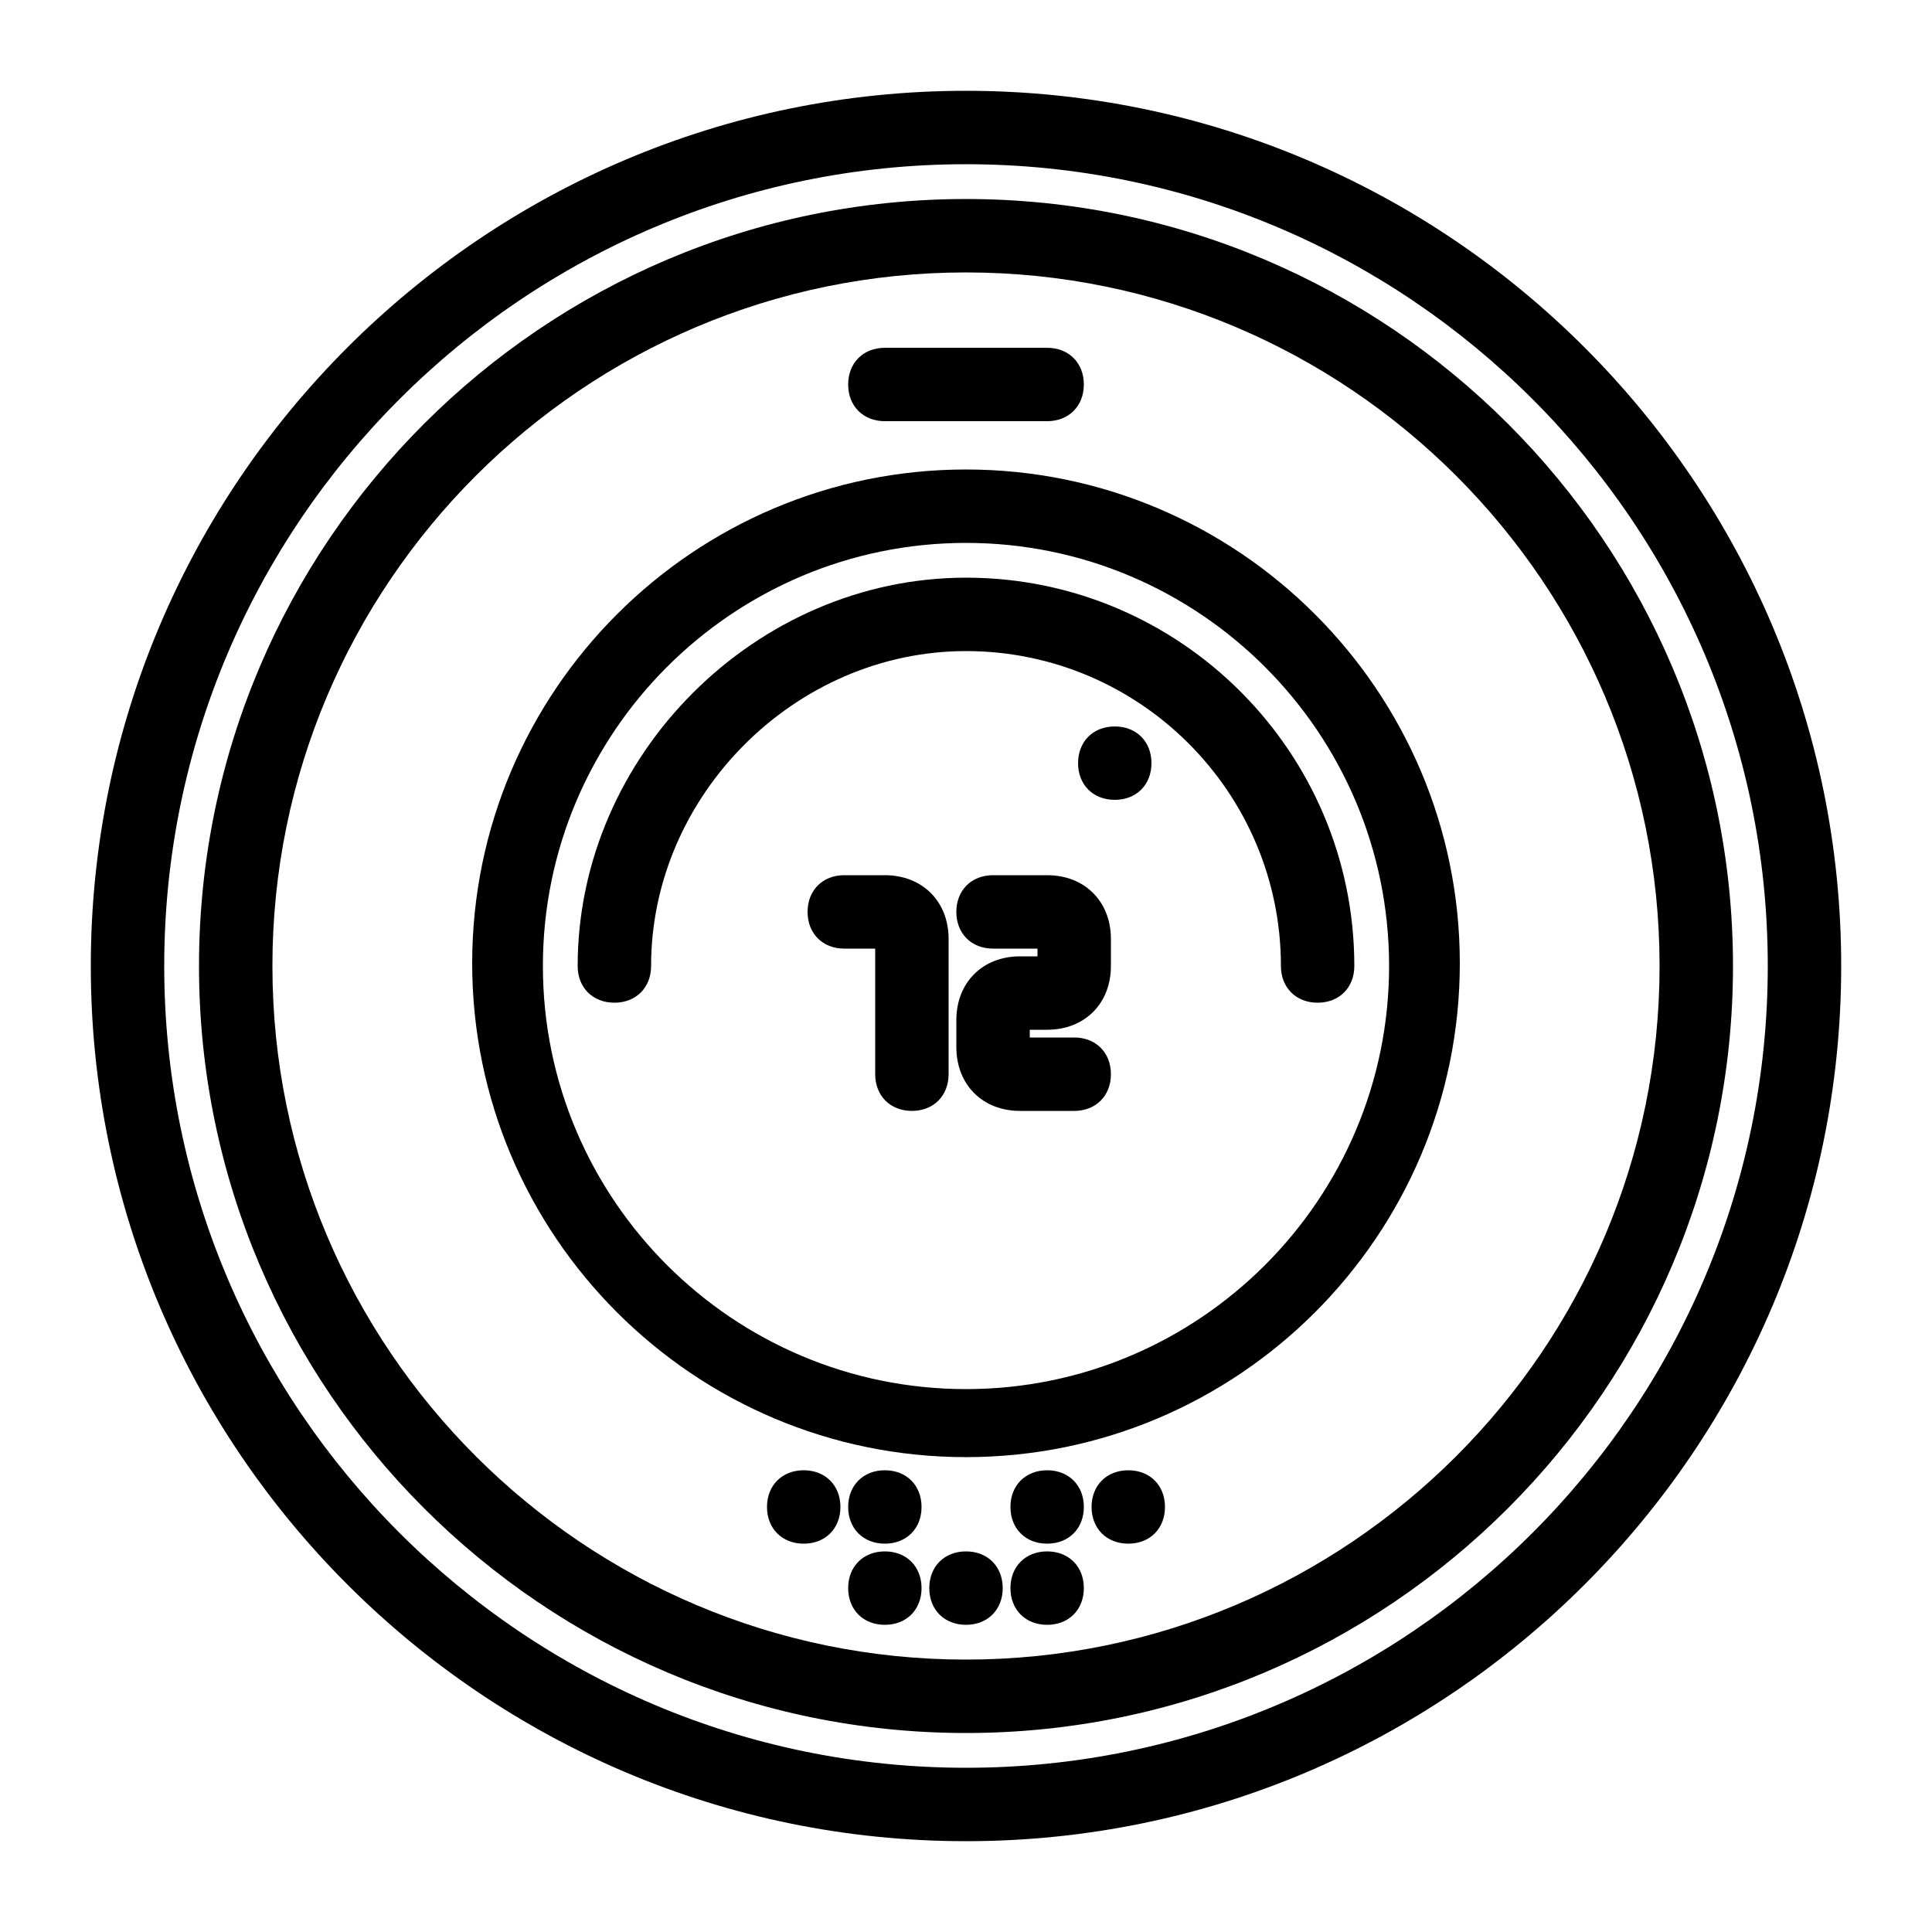 <?xml version="1.0" encoding="UTF-8"?>
<svg width="1200pt" height="1200pt" version="1.1" viewBox="0 0 1200 1200" xmlns="http://www.w3.org/2000/svg">
 <g>
  <path d="m600 963.6c-13.43 0-22.801 9.371-22.801 22.801 0 13.43 9.371 22.801 22.801 22.801s22.801-9.371 22.801-22.801c0-13.43-9.371-22.801-22.801-22.801z"/>
  <path d="m650.39 963.6c-13.414 0-22.789 9.371-22.789 22.801 0 13.43 9.371 22.801 22.789 22.801 13.43 0 22.801-9.371 22.801-22.801 0-13.43-9.371-22.801-22.801-22.801z"/>
  <path d="m549.6 963.6c-13.414 0-22.789 9.371-22.789 22.801 0 13.43 9.371 22.801 22.789 22.801 13.414 0 22.789-9.371 22.789-22.801-0.004-13.43-9.375-22.801-22.789-22.801z"/>
  <path d="m650.39 913.21c-13.414 0-22.789 9.371-22.789 22.801 0 13.414 9.371 22.789 22.789 22.789 13.43 0 22.801-9.371 22.801-22.789 0.012-13.426-9.371-22.801-22.801-22.801z"/>
  <path d="m499.2 913.21c-13.43 0-22.801 9.371-22.801 22.801 0 13.414 9.371 22.789 22.801 22.789 13.43 0 22.801-9.371 22.801-22.789 0-13.426-9.371-22.801-22.801-22.801z"/>
  <path d="m549.6 261.61h100.79c13.43 0 22.801-9.371 22.801-22.801 0-13.414-9.371-22.789-22.801-22.789h-100.79c-13.414 0-22.789 9.371-22.789 22.789-0.012 13.426 9.371 22.801 22.789 22.801z"/>
  <path d="m549.6 913.21c-13.414 0-22.789 9.371-22.789 22.801 0 13.414 9.371 22.789 22.789 22.789 13.414 0 22.789-9.371 22.789-22.789-0.004-13.426-9.375-22.801-22.789-22.801z"/>
  <path d="m600 358.8c-130.75 0-241.2 110.46-241.2 241.21 0 13.414 9.371 22.789 22.801 22.789 13.43 0 22.801-9.371 22.801-22.789-0.004-106.03 89.566-195.61 195.6-195.61 107.84 0 195.6 87.742 195.6 195.61 0 13.414 9.371 22.789 22.789 22.789 13.43 0 22.801-9.371 22.801-22.789 0.008-133.01-108.2-241.21-241.19-241.21z"/>
  <path d="m600 291.61c-169.13 0-306.72 137.59-306.72 306.72 0 169.13 137.59 306.72 306.72 306.72s306.72-137.6 306.72-306.73c0-169.13-137.59-306.71-306.72-306.71zm0 571.19c-144.91 0-262.8-117.89-262.8-262.79 0-144.91 117.89-262.8 262.8-262.8 144.9 0 262.79 117.89 262.79 262.8 0 144.9-117.89 262.79-262.79 262.79z"/>
  <path d="m600 56.398c-299.75 0-543.6 243.87-543.6 543.61 0 299.73 243.86 543.59 543.6 543.59s543.6-243.85 543.6-543.59c0-299.75-243.86-543.61-543.6-543.61zm0 1041.6c-274.6 0-498-223.4-498-498 0-274.6 223.4-498 498-498s498 223.4 498 498c0 274.6-223.4 498-498 498z"/>
  <path d="m692.39 451.21c-13.414 0-22.789 9.371-22.789 22.801 0 13.414 9.371 22.789 22.789 22.789 13.43 0 22.801-9.371 22.801-22.789 0.012-13.426-9.371-22.801-22.801-22.801z"/>
  <path d="m600 123.61c-262.69 0-476.4 213.72-476.4 476.4 0 262.68 213.71 476.39 476.4 476.39s476.39-213.71 476.39-476.39c0-262.68-213.7-476.4-476.39-476.4zm0 907.19c-237.54 0-430.8-193.25-430.8-430.79 0-237.55 193.25-430.8 430.8-430.8 237.54 0 430.79 193.25 430.79 430.8 0 237.54-193.25 430.79-430.79 430.79z"/>
  <path d="m700.8 913.21c-13.43 0-22.801 9.371-22.801 22.801 0 13.414 9.371 22.789 22.801 22.789 13.414 0 22.789-9.371 22.789-22.789 0.012-13.426-9.363-22.801-22.789-22.801z"/>
  <path d="m549.6 543.6h-25.211c-13.414 0-22.789 9.371-22.789 22.801 0 13.43 9.371 22.801 22.789 22.801l19.211-0.004v78c0 13.43 9.371 22.801 22.789 22.801 13.43 0 22.801-9.371 22.801-22.801v-84c0.008-23.316-16.277-39.598-39.59-39.598z"/>
  <path d="m650.39 543.6h-33.586c-13.43 0-22.801 9.371-22.801 22.801 0 13.43 9.371 22.801 22.801 22.801h27.59v4.801l-10.789-0.004c-23.316 0-39.602 16.273-39.602 39.59v16.801c0 23.316 16.273 39.613 39.602 39.613h33.602c13.43 0 22.801-9.371 22.801-22.801s-9.371-22.801-22.801-22.801h-27.602v-4.801h10.789c23.316 0 39.613-16.273 39.613-39.59v-16.801c-0.004-23.328-16.289-39.609-39.617-39.609z"/>
 </g>
</svg>
